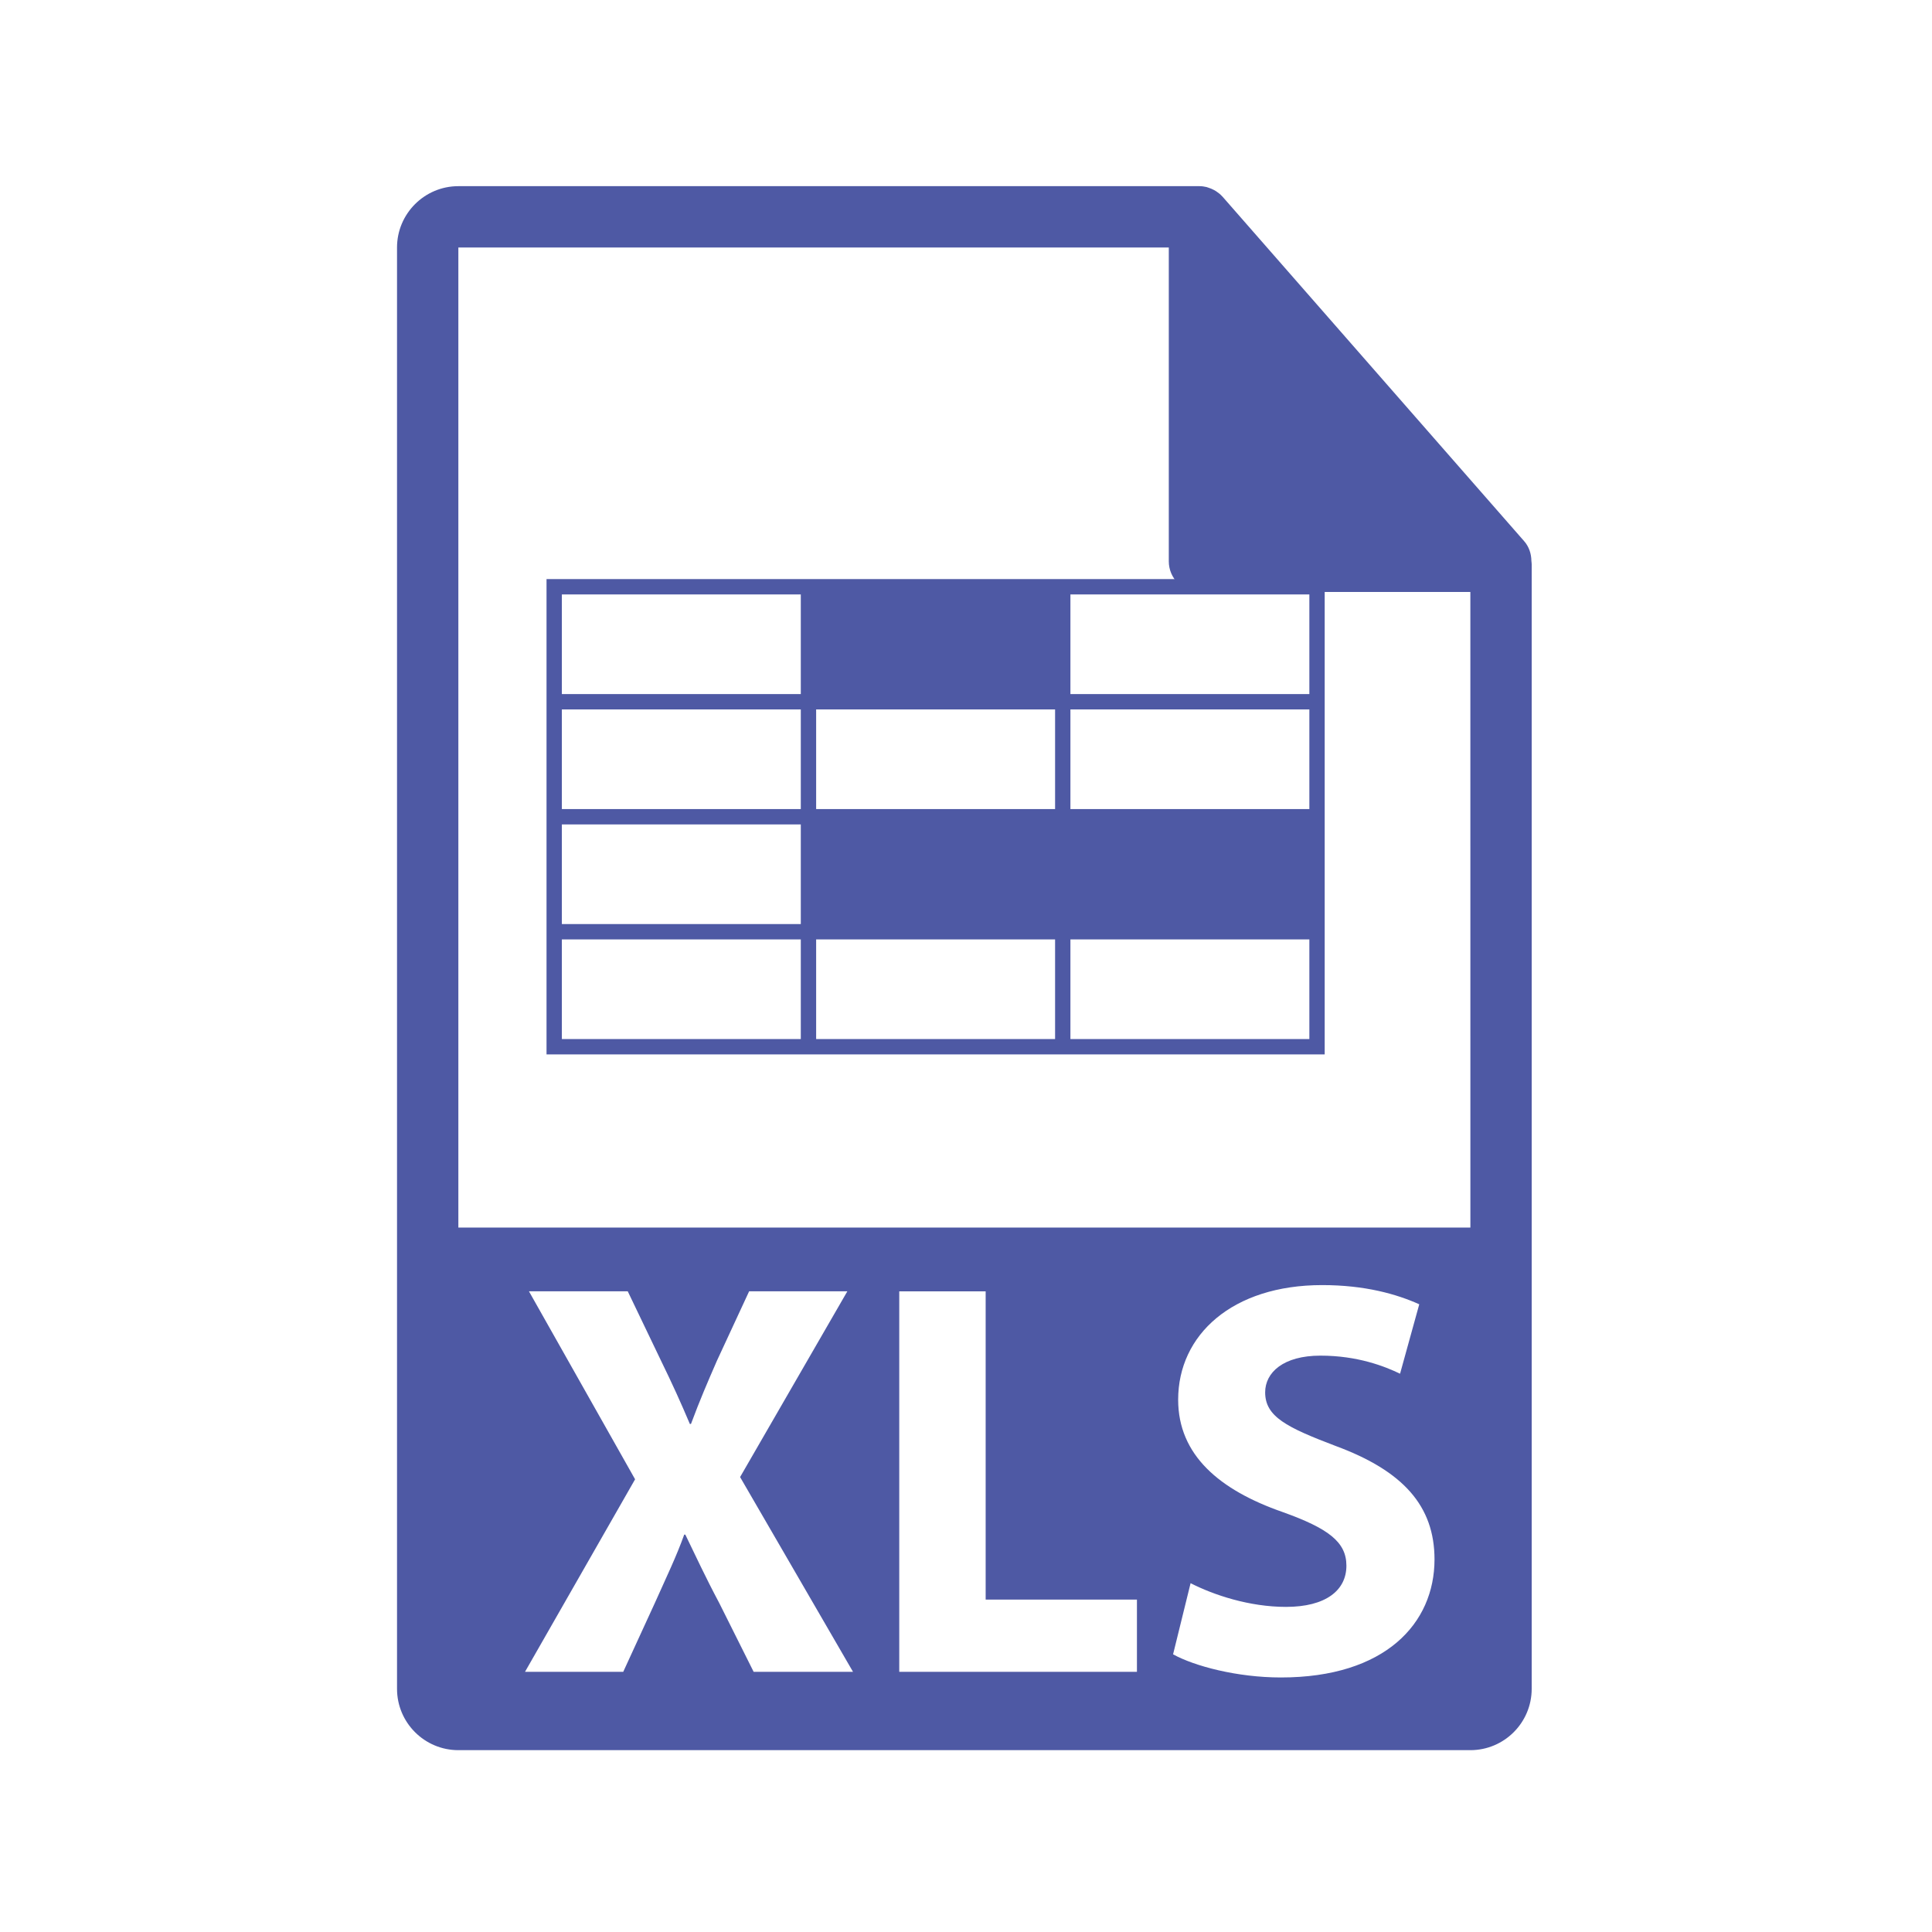 <?xml version="1.0" encoding="utf-8"?>
<!-- Generator: Adobe Illustrator 15.0.2, SVG Export Plug-In  -->
<!DOCTYPE svg PUBLIC "-//W3C//DTD SVG 1.1//EN" "http://www.w3.org/Graphics/SVG/1.1/DTD/svg11.dtd">
<svg version="1.1"
	 xmlns="http://www.w3.org/2000/svg" xmlns:xlink="http://www.w3.org/1999/xlink" xmlns:a="http://ns.adobe.com/AdobeSVGViewerExtensions/3.0/"
	 x="0px" y="0px" width="126px" height="126px" viewBox="-25.893 -12.141 126 126"
	 overflow="visible" enable-background="new -25.893 -12.141 126 126" xml:space="preserve">
<defs>
</defs>
<path fill="#4E59A4" d="M73.981,24.444c-0.006-0.468-0.153-0.93-0.476-1.295L53.837,0.684c-0.004-0.006-0.01-0.008-0.016-0.014
	c-0.117-0.131-0.252-0.239-0.396-0.334c-0.043-0.028-0.086-0.053-0.131-0.078C53.167,0.19,53.037,0.134,52.9,0.093
	c-0.037-0.011-0.07-0.026-0.107-0.036C52.643,0.022,52.49,0,52.333,0H4C1.795,0,0,1.795,0,4v94c0,2.207,1.795,4,4,4h66
	c2.207,0,4-1.793,4-4V24.668C74,24.592,73.988,24.518,73.981,24.444z M23.258,96.892L21.012,92.4c-0.92-1.73-1.51-3.02-2.209-4.455
	h-0.074c-0.516,1.438-1.141,2.725-1.914,4.455l-2.063,4.492H8.346l7.18-12.557L8.604,72.075h6.443l2.172,4.529
	c0.736,1.509,1.289,2.726,1.879,4.123h0.072c0.59-1.583,1.068-2.688,1.693-4.123l2.1-4.529h6.406l-6.995,12.114l7.365,12.703H23.258
	L23.258,96.892z M48.255,96.892H32.754V72.076h5.635v20.104h9.866V96.892z M57.643,97.259c-2.834,0-5.634-0.735-7.031-1.51
	l1.142-4.639c1.51,0.771,3.83,1.546,6.223,1.546c2.578,0,3.939-1.067,3.939-2.688c0-1.547-1.179-2.43-4.16-3.498
	c-4.123-1.436-6.813-3.719-6.813-7.326c0-4.234,3.535-7.475,9.392-7.475c2.797,0,4.858,0.59,6.332,1.252l-1.252,4.528
	c-0.994-0.479-2.763-1.179-5.191-1.179c-2.43,0-3.607,1.104-3.607,2.395c0,1.582,1.398,2.282,4.602,3.498
	c4.382,1.619,6.443,3.901,6.443,7.399C67.659,93.726,64.457,97.259,57.643,97.259z M4,67.917V4.001h46.333v20.466
	c0,1.104,0.896,2,2,2H70l0.002,41.451H4L4,67.917z"/>
<path fill="#4E59A4" d="M42.917,25.625H27.334H9.75v7.5v1v6.5v1v6.5v1v7.5h16.583h1h15.584h1H60.5v-8.5v-6.5v-7.5v-1v-7.5H42.917z
	 M42.917,40.625H27.334v-6.5h15.583V40.625z M10.75,26.625h15.583v6.5H10.75V26.625z M10.75,34.125h15.583v6.5H10.75V34.125z
	 M10.75,41.625h15.583v6.5H10.75V41.625z M10.75,55.625v-6.5h15.583v6.5H10.75z M27.334,55.625v-6.5h15.583v6.5H27.334z
	 M59.5,55.625H43.917v-6.5H59.5V55.625z M59.5,40.625H43.917v-6.5H59.5V40.625z M43.917,33.125v-6.5H59.5v6.5H43.917z"/>
</svg>
